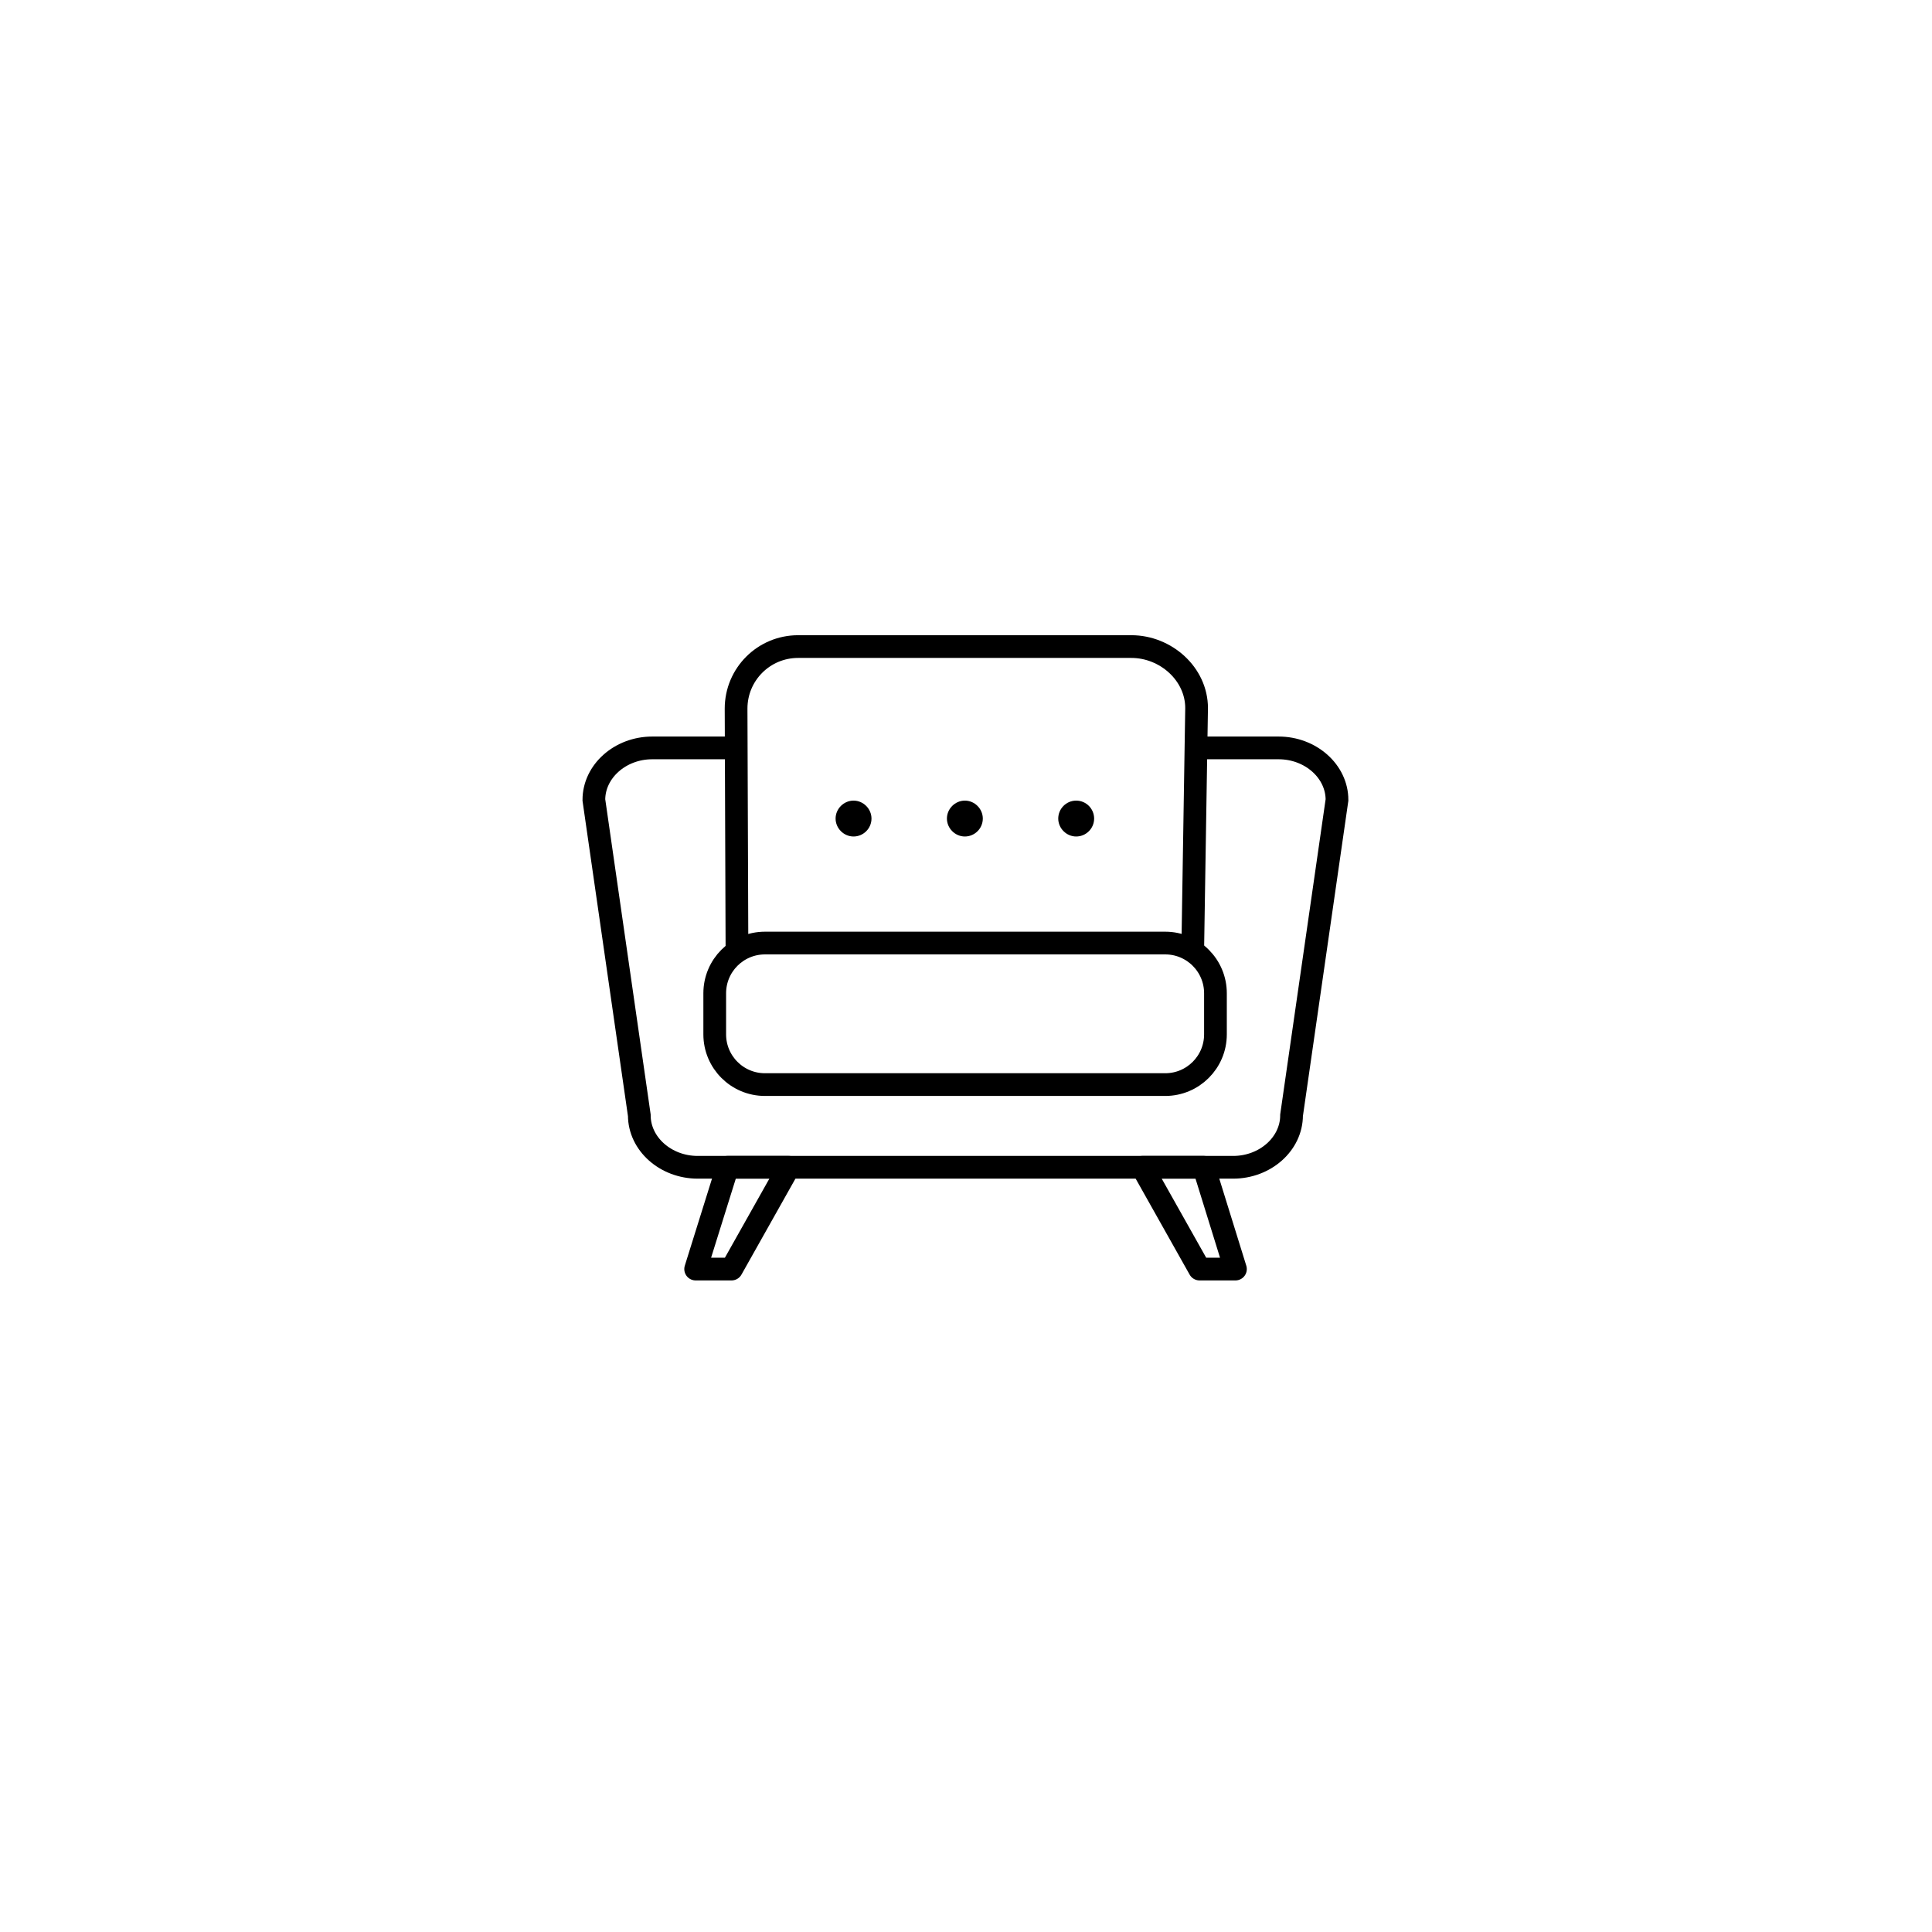 <?xml version="1.0" encoding="UTF-8"?>
<svg id="Layer_1" xmlns="http://www.w3.org/2000/svg" version="1.1" viewBox="0 0 85.04 85.04">
  <!-- Generator: Adobe Illustrator 29.5.1, SVG Export Plug-In . SVG Version: 2.1.0 Build 141)  -->
  <defs>
    <style>
      .st0 {
        stroke-miterlimit: 10;
      }

      .st0, .st1 {
        fill: none;
        stroke: #000000;
      }

      .st1 {
        stroke-linecap: round;
        stroke-linejoin: round;
      }

      .st2 {
        fill: #000000;
      }
    </style>
  </defs>
  <g>
    <path class="st2" d="M38.36,36.03c0,.44-.36.79-.79.79s-.79-.36-.79-.79.36-.79.79-.79.79.36.79.79"/>
    <path class="st2" d="M43.26,36.03c0,.44-.36.79-.79.79s-.79-.36-.79-.79.36-.79.79-.79.79.36.79.79"/>
    <path class="st2" d="M48.16,36.03c0,.44-.36.79-.79.79s-.79-.36-.79-.79.35-.79.79-.79.79.36.79.79"/>
  </g>
  <polygon class="st1" points="32.02 51.38 30.62 55.86 32.2 55.86 34.72 51.38 32.02 51.38"/>
  <polygon class="st1" points="52.99 51.38 54.38 55.86 52.8 55.86 50.28 51.38 52.99 51.38"/>
  <g>
    <path class="st0" d="M53.01,32.92h3.27c1.41,0,2.57,1.03,2.57,2.29l-2,13.88c0,1.26-1.16,2.29-2.57,2.29h-23.57c-1.41,0-2.57-1.03-2.57-2.29l-2-13.88c0-1.26,1.16-2.29,2.57-2.29h3.88"/>
    <path class="st0" d="M32.44,42.16l-.04-10.97c0-1.51,1.22-2.73,2.73-2.73h14.67c1.51,0,2.87,1.2,2.87,2.71l-.17,10.62"/>
    <path class="st0" d="M33.67,41.51h17.62c1.22,0,2.21.99,2.21,2.21v1.81c0,1.22-.99,2.21-2.21,2.21h-17.62c-1.22,0-2.21-.99-2.21-2.21v-1.81c0-1.22.99-2.21,2.21-2.21Z"/>
  </g>
</svg>